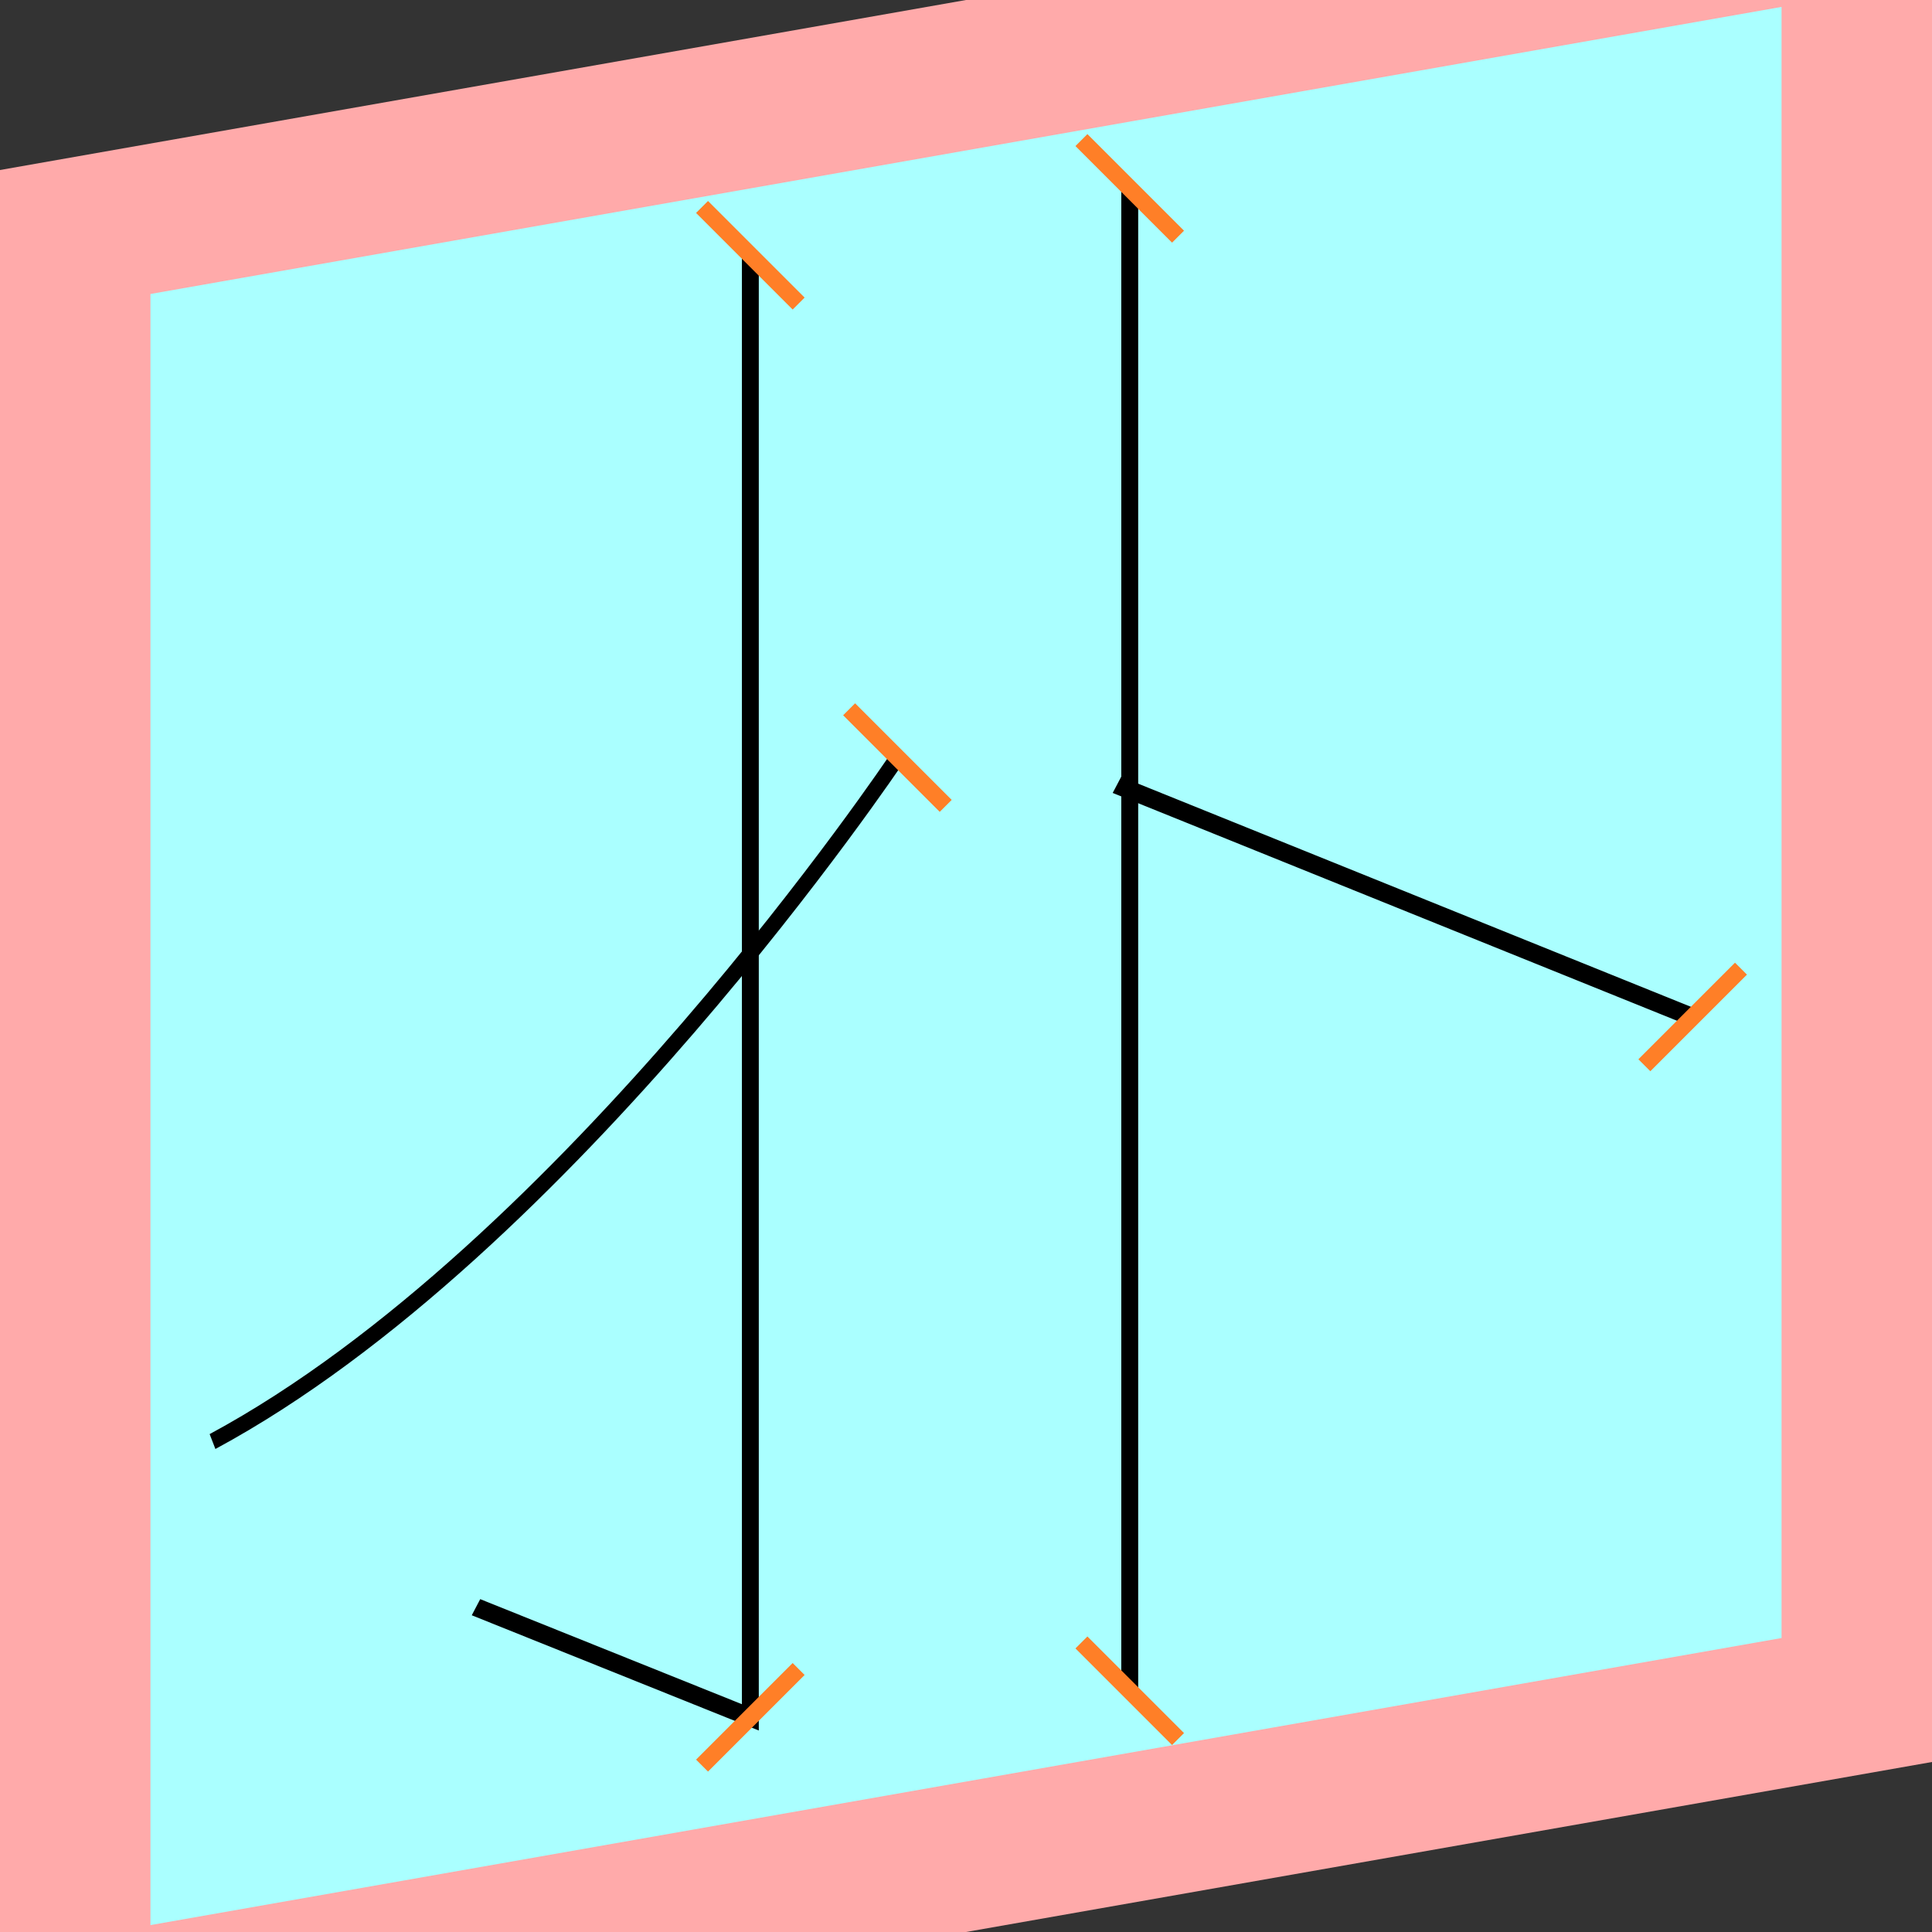 <?xml version="1.0" encoding="UTF-8"?>
<svg width="32mm" height="32mm" version="1.1" viewBox="-4 -4 8 8" xmlns="http://www.w3.org/2000/svg">
    <rect x="-4" y="-4" width="8" height="8" fill="#333333" stroke="none"/>
    <g transform="matrix(1 -0.176 0 1 0 0)">
        <path fill="#faa" d="m-4 -4 h8v8h-8" />
        <path fill="#aff" d="m-3.377 -3.377 h6.754 v6.754 h-6.754" />
        <g fill="none" stroke="#000" stroke-width=".07" id="glyph">
            <path d="M-0.893-3.1v6.054l-1.136-0.656" />
            <path d="M-0.284-0.913s-1.365 1.799-2.836 2.333" />
            <path d="M0.678-3.1v6.221" />
            <path d="M0.625-0.64l2.384 1.382" />
        </g>
    </g>
    <g stroke="#ff7f27" stroke-width=".07" id="slabs">
        <path d="m -0.893 -2.943 0.2 0.2 -0.4 -0.4 z" />
        <path d="m -0.893 3.111 0.2 -0.2 -0.4 0.4 z" />
        <path d="m -0.284 -0.863 0.2 0.2 -0.4 -0.4 z" />
        <path d="m 0.678 -3.220 0.2 0.2 -0.4 -0.4 z" />
        <path d="m 0.678 3.001 0.2 0.2 -0.4 -0.4 z" />
        <path d="m 3.009 0.211 0.2 -0.2 -0.4 0.4 z" />
    </g>
</svg>
